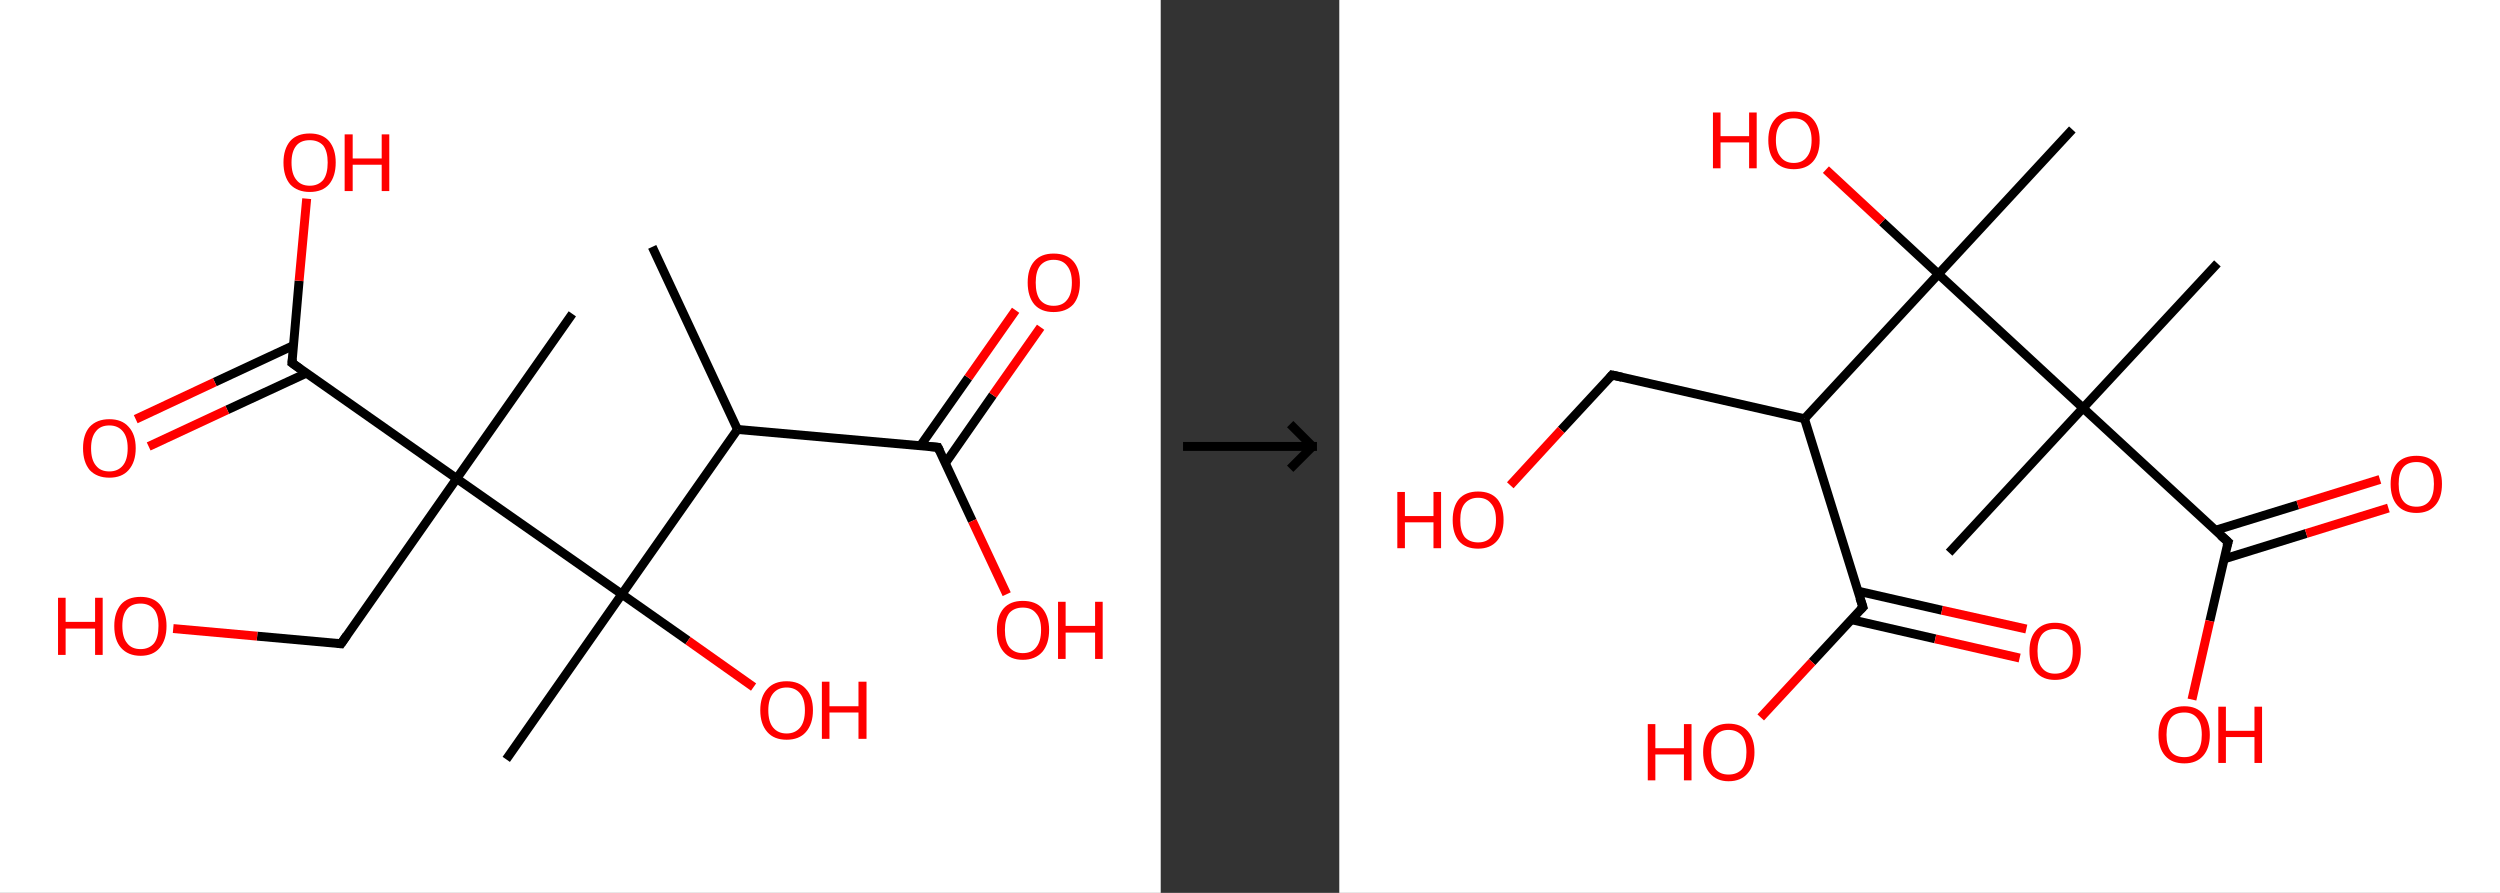 <?xml version='1.0' encoding='ASCII' standalone='yes'?>
<svg xmlns="http://www.w3.org/2000/svg" xmlns:xlink="http://www.w3.org/1999/xlink" version="1.1" width="560.0px" viewBox="0 0 560.0 200.0" height="200.0px">
  <rect x="0" y="0" width="560.0" height="200.0" fill="#333333" stroke="none"/>
  <g>
    <g transform="translate(0, 0) scale(1 1) "><!-- END OF HEADER -->
<rect style="opacity:1.0;fill:#FFFFFF;stroke:none" width="260.0" height="200.0" x="0.0" y="0.0"> </rect>
<path class="bond-0 atom-0 atom-1" d="M 146.1,55.3 L 165.2,96.2" style="fill:none;fill-rule:evenodd;stroke:#000000;stroke-width:2.0px;stroke-linecap:butt;stroke-linejoin:miter;stroke-opacity:1"/>
<path class="bond-1 atom-1 atom-2" d="M 165.2,96.2 L 210.1,100.2" style="fill:none;fill-rule:evenodd;stroke:#000000;stroke-width:2.0px;stroke-linecap:butt;stroke-linejoin:miter;stroke-opacity:1"/>
<path class="bond-2 atom-2 atom-3" d="M 211.8,103.7 L 222.4,88.5" style="fill:none;fill-rule:evenodd;stroke:#000000;stroke-width:2.0px;stroke-linecap:butt;stroke-linejoin:miter;stroke-opacity:1"/>
<path class="bond-2 atom-2 atom-3" d="M 222.4,88.5 L 233.1,73.3" style="fill:none;fill-rule:evenodd;stroke:#FF0000;stroke-width:2.0px;stroke-linecap:butt;stroke-linejoin:miter;stroke-opacity:1"/>
<path class="bond-2 atom-2 atom-3" d="M 206.2,99.8 L 216.9,84.6" style="fill:none;fill-rule:evenodd;stroke:#000000;stroke-width:2.0px;stroke-linecap:butt;stroke-linejoin:miter;stroke-opacity:1"/>
<path class="bond-2 atom-2 atom-3" d="M 216.9,84.6 L 227.5,69.5" style="fill:none;fill-rule:evenodd;stroke:#FF0000;stroke-width:2.0px;stroke-linecap:butt;stroke-linejoin:miter;stroke-opacity:1"/>
<path class="bond-3 atom-2 atom-4" d="M 210.1,100.2 L 217.8,116.7" style="fill:none;fill-rule:evenodd;stroke:#000000;stroke-width:2.0px;stroke-linecap:butt;stroke-linejoin:miter;stroke-opacity:1"/>
<path class="bond-3 atom-2 atom-4" d="M 217.8,116.7 L 225.5,133.1" style="fill:none;fill-rule:evenodd;stroke:#FF0000;stroke-width:2.0px;stroke-linecap:butt;stroke-linejoin:miter;stroke-opacity:1"/>
<path class="bond-4 atom-1 atom-5" d="M 165.2,96.2 L 139.3,133.1" style="fill:none;fill-rule:evenodd;stroke:#000000;stroke-width:2.0px;stroke-linecap:butt;stroke-linejoin:miter;stroke-opacity:1"/>
<path class="bond-5 atom-5 atom-6" d="M 139.3,133.1 L 113.4,170.1" style="fill:none;fill-rule:evenodd;stroke:#000000;stroke-width:2.0px;stroke-linecap:butt;stroke-linejoin:miter;stroke-opacity:1"/>
<path class="bond-6 atom-5 atom-7" d="M 139.3,133.1 L 154.1,143.5" style="fill:none;fill-rule:evenodd;stroke:#000000;stroke-width:2.0px;stroke-linecap:butt;stroke-linejoin:miter;stroke-opacity:1"/>
<path class="bond-6 atom-5 atom-7" d="M 154.1,143.5 L 168.8,153.9" style="fill:none;fill-rule:evenodd;stroke:#FF0000;stroke-width:2.0px;stroke-linecap:butt;stroke-linejoin:miter;stroke-opacity:1"/>
<path class="bond-7 atom-5 atom-8" d="M 139.3,133.1 L 102.3,107.2" style="fill:none;fill-rule:evenodd;stroke:#000000;stroke-width:2.0px;stroke-linecap:butt;stroke-linejoin:miter;stroke-opacity:1"/>
<path class="bond-8 atom-8 atom-9" d="M 102.3,107.2 L 128.2,70.3" style="fill:none;fill-rule:evenodd;stroke:#000000;stroke-width:2.0px;stroke-linecap:butt;stroke-linejoin:miter;stroke-opacity:1"/>
<path class="bond-9 atom-8 atom-10" d="M 102.3,107.2 L 76.4,144.2" style="fill:none;fill-rule:evenodd;stroke:#000000;stroke-width:2.0px;stroke-linecap:butt;stroke-linejoin:miter;stroke-opacity:1"/>
<path class="bond-10 atom-10 atom-11" d="M 76.4,144.2 L 57.6,142.5" style="fill:none;fill-rule:evenodd;stroke:#000000;stroke-width:2.0px;stroke-linecap:butt;stroke-linejoin:miter;stroke-opacity:1"/>
<path class="bond-10 atom-10 atom-11" d="M 57.6,142.5 L 38.8,140.8" style="fill:none;fill-rule:evenodd;stroke:#FF0000;stroke-width:2.0px;stroke-linecap:butt;stroke-linejoin:miter;stroke-opacity:1"/>
<path class="bond-11 atom-8 atom-12" d="M 102.3,107.2 L 65.4,81.3" style="fill:none;fill-rule:evenodd;stroke:#000000;stroke-width:2.0px;stroke-linecap:butt;stroke-linejoin:miter;stroke-opacity:1"/>
<path class="bond-12 atom-12 atom-13" d="M 65.7,77.4 L 48.1,85.6" style="fill:none;fill-rule:evenodd;stroke:#000000;stroke-width:2.0px;stroke-linecap:butt;stroke-linejoin:miter;stroke-opacity:1"/>
<path class="bond-12 atom-12 atom-13" d="M 48.1,85.6 L 30.4,93.9" style="fill:none;fill-rule:evenodd;stroke:#FF0000;stroke-width:2.0px;stroke-linecap:butt;stroke-linejoin:miter;stroke-opacity:1"/>
<path class="bond-12 atom-12 atom-13" d="M 68.6,83.6 L 50.9,91.8" style="fill:none;fill-rule:evenodd;stroke:#000000;stroke-width:2.0px;stroke-linecap:butt;stroke-linejoin:miter;stroke-opacity:1"/>
<path class="bond-12 atom-12 atom-13" d="M 50.9,91.8 L 33.3,100.0" style="fill:none;fill-rule:evenodd;stroke:#FF0000;stroke-width:2.0px;stroke-linecap:butt;stroke-linejoin:miter;stroke-opacity:1"/>
<path class="bond-13 atom-12 atom-14" d="M 65.4,81.3 L 67.0,62.9" style="fill:none;fill-rule:evenodd;stroke:#000000;stroke-width:2.0px;stroke-linecap:butt;stroke-linejoin:miter;stroke-opacity:1"/>
<path class="bond-13 atom-12 atom-14" d="M 67.0,62.9 L 68.7,44.5" style="fill:none;fill-rule:evenodd;stroke:#FF0000;stroke-width:2.0px;stroke-linecap:butt;stroke-linejoin:miter;stroke-opacity:1"/>
<path d="M 207.9,100.0 L 210.1,100.2 L 210.5,101.0" style="fill:none;stroke:#000000;stroke-width:2.0px;stroke-linecap:butt;stroke-linejoin:miter;stroke-opacity:1;"/>
<path d="M 77.7,142.3 L 76.4,144.2 L 75.5,144.1" style="fill:none;stroke:#000000;stroke-width:2.0px;stroke-linecap:butt;stroke-linejoin:miter;stroke-opacity:1;"/>
<path d="M 67.2,82.6 L 65.4,81.3 L 65.5,80.4" style="fill:none;stroke:#000000;stroke-width:2.0px;stroke-linecap:butt;stroke-linejoin:miter;stroke-opacity:1;"/>
<path class="atom-3" d="M 230.2 63.3 Q 230.2 60.2, 231.7 58.5 Q 233.2 56.8, 236.0 56.8 Q 238.9 56.8, 240.4 58.5 Q 241.9 60.2, 241.9 63.3 Q 241.9 66.4, 240.4 68.2 Q 238.8 69.9, 236.0 69.9 Q 233.2 69.9, 231.7 68.2 Q 230.2 66.4, 230.2 63.3 M 236.0 68.5 Q 238.0 68.5, 239.0 67.2 Q 240.1 65.9, 240.1 63.3 Q 240.1 60.8, 239.0 59.5 Q 238.0 58.2, 236.0 58.2 Q 234.1 58.2, 233.0 59.5 Q 232.0 60.8, 232.0 63.3 Q 232.0 65.9, 233.0 67.2 Q 234.1 68.5, 236.0 68.5 " fill="#FF0000"/>
<path class="atom-4" d="M 223.3 141.1 Q 223.3 138.1, 224.8 136.3 Q 226.3 134.6, 229.1 134.6 Q 232.0 134.6, 233.5 136.3 Q 235.0 138.1, 235.0 141.1 Q 235.0 144.2, 233.5 146.0 Q 231.9 147.8, 229.1 147.8 Q 226.3 147.8, 224.8 146.0 Q 223.3 144.2, 223.3 141.1 M 229.1 146.3 Q 231.1 146.3, 232.1 145.0 Q 233.2 143.7, 233.2 141.1 Q 233.2 138.6, 232.1 137.4 Q 231.1 136.1, 229.1 136.1 Q 227.2 136.1, 226.1 137.3 Q 225.1 138.6, 225.1 141.1 Q 225.1 143.7, 226.1 145.0 Q 227.2 146.3, 229.1 146.3 " fill="#FF0000"/>
<path class="atom-4" d="M 237.0 134.8 L 238.7 134.8 L 238.7 140.2 L 245.3 140.2 L 245.3 134.8 L 247.0 134.8 L 247.0 147.6 L 245.3 147.6 L 245.3 141.7 L 238.7 141.7 L 238.7 147.6 L 237.0 147.6 L 237.0 134.8 " fill="#FF0000"/>
<path class="atom-7" d="M 170.3 159.1 Q 170.3 156.0, 171.9 154.3 Q 173.4 152.6, 176.2 152.6 Q 179.0 152.6, 180.5 154.3 Q 182.1 156.0, 182.1 159.1 Q 182.1 162.2, 180.5 164.0 Q 179.0 165.7, 176.2 165.7 Q 173.4 165.7, 171.9 164.0 Q 170.3 162.2, 170.3 159.1 M 176.2 164.3 Q 178.1 164.3, 179.2 163.0 Q 180.3 161.7, 180.3 159.1 Q 180.3 156.6, 179.2 155.3 Q 178.1 154.0, 176.2 154.0 Q 174.3 154.0, 173.2 155.3 Q 172.1 156.6, 172.1 159.1 Q 172.1 161.7, 173.2 163.0 Q 174.3 164.3, 176.2 164.3 " fill="#FF0000"/>
<path class="atom-7" d="M 184.1 152.7 L 185.8 152.7 L 185.8 158.2 L 192.3 158.2 L 192.3 152.7 L 194.1 152.7 L 194.1 165.5 L 192.3 165.5 L 192.3 159.6 L 185.8 159.6 L 185.8 165.5 L 184.1 165.5 L 184.1 152.7 " fill="#FF0000"/>
<path class="atom-11" d="M 13.0 133.9 L 14.7 133.9 L 14.7 139.3 L 21.3 139.3 L 21.3 133.9 L 23.0 133.9 L 23.0 146.7 L 21.3 146.7 L 21.3 140.8 L 14.7 140.8 L 14.7 146.7 L 13.0 146.7 L 13.0 133.9 " fill="#FF0000"/>
<path class="atom-11" d="M 25.6 140.2 Q 25.6 137.2, 27.1 135.4 Q 28.6 133.7, 31.5 133.7 Q 34.3 133.7, 35.8 135.4 Q 37.3 137.2, 37.3 140.2 Q 37.3 143.3, 35.8 145.1 Q 34.3 146.9, 31.5 146.9 Q 28.7 146.9, 27.1 145.1 Q 25.6 143.4, 25.6 140.2 M 31.5 145.4 Q 33.4 145.4, 34.5 144.1 Q 35.5 142.8, 35.5 140.2 Q 35.5 137.7, 34.5 136.5 Q 33.4 135.2, 31.5 135.2 Q 29.5 135.2, 28.5 136.4 Q 27.4 137.7, 27.4 140.2 Q 27.4 142.8, 28.5 144.1 Q 29.5 145.4, 31.5 145.4 " fill="#FF0000"/>
<path class="atom-13" d="M 18.6 100.4 Q 18.6 97.3, 20.1 95.6 Q 21.7 93.9, 24.5 93.9 Q 27.3 93.9, 28.8 95.6 Q 30.4 97.3, 30.4 100.4 Q 30.4 103.5, 28.8 105.3 Q 27.3 107.0, 24.5 107.0 Q 21.7 107.0, 20.1 105.3 Q 18.6 103.5, 18.6 100.4 M 24.5 105.6 Q 26.4 105.6, 27.5 104.3 Q 28.6 103.0, 28.6 100.4 Q 28.6 97.9, 27.5 96.6 Q 26.4 95.3, 24.5 95.3 Q 22.5 95.3, 21.5 96.6 Q 20.4 97.9, 20.4 100.4 Q 20.4 103.0, 21.5 104.3 Q 22.5 105.6, 24.5 105.6 " fill="#FF0000"/>
<path class="atom-14" d="M 63.5 36.4 Q 63.5 33.4, 65.0 31.6 Q 66.5 29.9, 69.4 29.9 Q 72.2 29.9, 73.7 31.6 Q 75.2 33.4, 75.2 36.4 Q 75.2 39.5, 73.7 41.3 Q 72.2 43.0, 69.4 43.0 Q 66.6 43.0, 65.0 41.3 Q 63.5 39.5, 63.5 36.4 M 69.4 41.6 Q 71.3 41.6, 72.4 40.3 Q 73.4 39.0, 73.4 36.4 Q 73.4 33.9, 72.4 32.6 Q 71.3 31.4, 69.4 31.4 Q 67.4 31.4, 66.4 32.6 Q 65.3 33.9, 65.3 36.4 Q 65.3 39.0, 66.4 40.3 Q 67.4 41.6, 69.4 41.6 " fill="#FF0000"/>
<path class="atom-14" d="M 77.2 30.1 L 79.0 30.1 L 79.0 35.5 L 85.5 35.5 L 85.5 30.1 L 87.2 30.1 L 87.2 42.8 L 85.5 42.8 L 85.5 36.9 L 79.0 36.9 L 79.0 42.8 L 77.2 42.8 L 77.2 30.1 " fill="#FF0000"/>
</g>
    <g transform="translate(260.0, 0) scale(1 1) "><line x1="5" y1="100" x2="35" y2="100" style="stroke:rgb(0,0,0);stroke-width:2"/>
  <line x1="34" y1="100" x2="29" y2="95" style="stroke:rgb(0,0,0);stroke-width:2"/>
  <line x1="34" y1="100" x2="29" y2="105" style="stroke:rgb(0,0,0);stroke-width:2"/>
</g>
    <g transform="translate(300.0, 0) scale(1 1) "><!-- END OF HEADER -->
<rect style="opacity:1.0;fill:#FFFFFF;stroke:none" width="260.0" height="200.0" x="0.0" y="0.0"> </rect>
<path class="bond-0 atom-0 atom-1" d="M 196.7,59.0 L 166.6,91.4" style="fill:none;fill-rule:evenodd;stroke:#000000;stroke-width:2.0px;stroke-linecap:butt;stroke-linejoin:miter;stroke-opacity:1"/>
<path class="bond-1 atom-1 atom-2" d="M 166.6,91.4 L 136.6,123.8" style="fill:none;fill-rule:evenodd;stroke:#000000;stroke-width:2.0px;stroke-linecap:butt;stroke-linejoin:miter;stroke-opacity:1"/>
<path class="bond-2 atom-1 atom-3" d="M 166.6,91.4 L 199.1,121.4" style="fill:none;fill-rule:evenodd;stroke:#000000;stroke-width:2.0px;stroke-linecap:butt;stroke-linejoin:miter;stroke-opacity:1"/>
<path class="bond-3 atom-3 atom-4" d="M 198.2,125.2 L 216.6,119.5" style="fill:none;fill-rule:evenodd;stroke:#000000;stroke-width:2.0px;stroke-linecap:butt;stroke-linejoin:miter;stroke-opacity:1"/>
<path class="bond-3 atom-3 atom-4" d="M 216.6,119.5 L 235.0,113.8" style="fill:none;fill-rule:evenodd;stroke:#FF0000;stroke-width:2.0px;stroke-linecap:butt;stroke-linejoin:miter;stroke-opacity:1"/>
<path class="bond-3 atom-3 atom-4" d="M 196.2,118.8 L 214.7,113.1" style="fill:none;fill-rule:evenodd;stroke:#000000;stroke-width:2.0px;stroke-linecap:butt;stroke-linejoin:miter;stroke-opacity:1"/>
<path class="bond-3 atom-3 atom-4" d="M 214.7,113.1 L 233.1,107.4" style="fill:none;fill-rule:evenodd;stroke:#FF0000;stroke-width:2.0px;stroke-linecap:butt;stroke-linejoin:miter;stroke-opacity:1"/>
<path class="bond-4 atom-3 atom-5" d="M 199.1,121.4 L 195.0,139.1" style="fill:none;fill-rule:evenodd;stroke:#000000;stroke-width:2.0px;stroke-linecap:butt;stroke-linejoin:miter;stroke-opacity:1"/>
<path class="bond-4 atom-3 atom-5" d="M 195.0,139.1 L 191.0,156.7" style="fill:none;fill-rule:evenodd;stroke:#FF0000;stroke-width:2.0px;stroke-linecap:butt;stroke-linejoin:miter;stroke-opacity:1"/>
<path class="bond-5 atom-1 atom-6" d="M 166.6,91.4 L 134.2,61.4" style="fill:none;fill-rule:evenodd;stroke:#000000;stroke-width:2.0px;stroke-linecap:butt;stroke-linejoin:miter;stroke-opacity:1"/>
<path class="bond-6 atom-6 atom-7" d="M 134.2,61.4 L 164.2,29.0" style="fill:none;fill-rule:evenodd;stroke:#000000;stroke-width:2.0px;stroke-linecap:butt;stroke-linejoin:miter;stroke-opacity:1"/>
<path class="bond-7 atom-6 atom-8" d="M 134.2,61.4 L 121.6,49.7" style="fill:none;fill-rule:evenodd;stroke:#000000;stroke-width:2.0px;stroke-linecap:butt;stroke-linejoin:miter;stroke-opacity:1"/>
<path class="bond-7 atom-6 atom-8" d="M 121.6,49.7 L 109.0,38.0" style="fill:none;fill-rule:evenodd;stroke:#FF0000;stroke-width:2.0px;stroke-linecap:butt;stroke-linejoin:miter;stroke-opacity:1"/>
<path class="bond-8 atom-6 atom-9" d="M 134.2,61.4 L 104.2,93.8" style="fill:none;fill-rule:evenodd;stroke:#000000;stroke-width:2.0px;stroke-linecap:butt;stroke-linejoin:miter;stroke-opacity:1"/>
<path class="bond-9 atom-9 atom-10" d="M 104.2,93.8 L 61.1,84.0" style="fill:none;fill-rule:evenodd;stroke:#000000;stroke-width:2.0px;stroke-linecap:butt;stroke-linejoin:miter;stroke-opacity:1"/>
<path class="bond-10 atom-10 atom-11" d="M 61.1,84.0 L 49.7,96.3" style="fill:none;fill-rule:evenodd;stroke:#000000;stroke-width:2.0px;stroke-linecap:butt;stroke-linejoin:miter;stroke-opacity:1"/>
<path class="bond-10 atom-10 atom-11" d="M 49.7,96.3 L 38.3,108.7" style="fill:none;fill-rule:evenodd;stroke:#FF0000;stroke-width:2.0px;stroke-linecap:butt;stroke-linejoin:miter;stroke-opacity:1"/>
<path class="bond-11 atom-9 atom-12" d="M 104.2,93.8 L 117.3,136.0" style="fill:none;fill-rule:evenodd;stroke:#000000;stroke-width:2.0px;stroke-linecap:butt;stroke-linejoin:miter;stroke-opacity:1"/>
<path class="bond-12 atom-12 atom-13" d="M 114.7,138.8 L 133.5,143.1" style="fill:none;fill-rule:evenodd;stroke:#000000;stroke-width:2.0px;stroke-linecap:butt;stroke-linejoin:miter;stroke-opacity:1"/>
<path class="bond-12 atom-12 atom-13" d="M 133.5,143.1 L 152.4,147.4" style="fill:none;fill-rule:evenodd;stroke:#FF0000;stroke-width:2.0px;stroke-linecap:butt;stroke-linejoin:miter;stroke-opacity:1"/>
<path class="bond-12 atom-12 atom-13" d="M 116.1,132.4 L 135.0,136.7" style="fill:none;fill-rule:evenodd;stroke:#000000;stroke-width:2.0px;stroke-linecap:butt;stroke-linejoin:miter;stroke-opacity:1"/>
<path class="bond-12 atom-12 atom-13" d="M 135.0,136.7 L 153.9,140.9" style="fill:none;fill-rule:evenodd;stroke:#FF0000;stroke-width:2.0px;stroke-linecap:butt;stroke-linejoin:miter;stroke-opacity:1"/>
<path class="bond-13 atom-12 atom-14" d="M 117.3,136.0 L 105.9,148.3" style="fill:none;fill-rule:evenodd;stroke:#000000;stroke-width:2.0px;stroke-linecap:butt;stroke-linejoin:miter;stroke-opacity:1"/>
<path class="bond-13 atom-12 atom-14" d="M 105.9,148.3 L 94.4,160.7" style="fill:none;fill-rule:evenodd;stroke:#FF0000;stroke-width:2.0px;stroke-linecap:butt;stroke-linejoin:miter;stroke-opacity:1"/>
<path d="M 197.4,119.9 L 199.1,121.4 L 198.8,122.3" style="fill:none;stroke:#000000;stroke-width:2.0px;stroke-linecap:butt;stroke-linejoin:miter;stroke-opacity:1;"/>
<path d="M 63.3,84.5 L 61.1,84.0 L 60.6,84.6" style="fill:none;stroke:#000000;stroke-width:2.0px;stroke-linecap:butt;stroke-linejoin:miter;stroke-opacity:1;"/>
<path d="M 116.6,133.9 L 117.3,136.0 L 116.7,136.6" style="fill:none;stroke:#000000;stroke-width:2.0px;stroke-linecap:butt;stroke-linejoin:miter;stroke-opacity:1;"/>
<path class="atom-4" d="M 235.5 108.4 Q 235.5 105.4, 237.0 103.7 Q 238.5 102.1, 241.3 102.1 Q 244.0 102.1, 245.5 103.7 Q 247.0 105.4, 247.0 108.4 Q 247.0 111.5, 245.5 113.2 Q 244.0 114.9, 241.3 114.9 Q 238.5 114.9, 237.0 113.2 Q 235.5 111.5, 235.5 108.4 M 241.3 113.5 Q 243.2 113.5, 244.2 112.2 Q 245.2 110.9, 245.2 108.4 Q 245.2 106.0, 244.2 104.7 Q 243.2 103.5, 241.3 103.5 Q 239.3 103.5, 238.3 104.7 Q 237.3 105.9, 237.3 108.4 Q 237.3 110.9, 238.3 112.2 Q 239.3 113.5, 241.3 113.5 " fill="#FF0000"/>
<path class="atom-5" d="M 183.5 164.6 Q 183.5 161.6, 185.0 159.9 Q 186.5 158.2, 189.3 158.2 Q 192.0 158.2, 193.5 159.9 Q 195.0 161.6, 195.0 164.6 Q 195.0 167.6, 193.5 169.3 Q 192.0 171.0, 189.3 171.0 Q 186.5 171.0, 185.0 169.3 Q 183.5 167.6, 183.5 164.6 M 189.3 169.6 Q 191.2 169.6, 192.2 168.4 Q 193.2 167.1, 193.2 164.6 Q 193.2 162.1, 192.2 160.9 Q 191.2 159.6, 189.3 159.6 Q 187.3 159.6, 186.3 160.8 Q 185.3 162.1, 185.3 164.6 Q 185.3 167.1, 186.3 168.4 Q 187.3 169.6, 189.3 169.6 " fill="#FF0000"/>
<path class="atom-5" d="M 196.9 158.3 L 198.6 158.3 L 198.6 163.7 L 205.0 163.7 L 205.0 158.3 L 206.7 158.3 L 206.7 170.9 L 205.0 170.9 L 205.0 165.1 L 198.6 165.1 L 198.6 170.9 L 196.9 170.9 L 196.9 158.3 " fill="#FF0000"/>
<path class="atom-8" d="M 83.7 25.2 L 85.4 25.2 L 85.4 30.5 L 91.8 30.5 L 91.8 25.2 L 93.5 25.2 L 93.5 37.7 L 91.8 37.7 L 91.8 31.9 L 85.4 31.9 L 85.4 37.7 L 83.7 37.7 L 83.7 25.2 " fill="#FF0000"/>
<path class="atom-8" d="M 96.1 31.4 Q 96.1 28.4, 97.6 26.7 Q 99.0 25.0, 101.8 25.0 Q 104.6 25.0, 106.1 26.7 Q 107.6 28.4, 107.6 31.4 Q 107.6 34.5, 106.1 36.2 Q 104.6 37.9, 101.8 37.9 Q 99.1 37.9, 97.6 36.2 Q 96.1 34.5, 96.1 31.4 M 101.8 36.5 Q 103.7 36.5, 104.7 35.2 Q 105.8 33.9, 105.8 31.4 Q 105.8 29.0, 104.7 27.7 Q 103.7 26.5, 101.8 26.5 Q 99.9 26.5, 98.9 27.7 Q 97.8 28.9, 97.8 31.4 Q 97.8 33.9, 98.9 35.2 Q 99.9 36.5, 101.8 36.5 " fill="#FF0000"/>
<path class="atom-11" d="M 13.0 110.2 L 14.7 110.2 L 14.7 115.6 L 21.1 115.6 L 21.1 110.2 L 22.8 110.2 L 22.8 122.8 L 21.1 122.8 L 21.1 117.0 L 14.7 117.0 L 14.7 122.8 L 13.0 122.8 L 13.0 110.2 " fill="#FF0000"/>
<path class="atom-11" d="M 25.4 116.5 Q 25.4 113.5, 26.8 111.8 Q 28.3 110.1, 31.1 110.1 Q 33.9 110.1, 35.4 111.8 Q 36.8 113.5, 36.8 116.5 Q 36.8 119.5, 35.3 121.2 Q 33.8 122.9, 31.1 122.9 Q 28.3 122.9, 26.8 121.2 Q 25.4 119.5, 25.4 116.5 M 31.1 121.5 Q 33.0 121.5, 34.0 120.3 Q 35.1 119.0, 35.1 116.5 Q 35.1 114.0, 34.0 112.8 Q 33.0 111.5, 31.1 111.5 Q 29.2 111.5, 28.1 112.8 Q 27.1 114.0, 27.1 116.5 Q 27.1 119.0, 28.1 120.3 Q 29.2 121.5, 31.1 121.5 " fill="#FF0000"/>
<path class="atom-13" d="M 154.6 145.8 Q 154.6 142.8, 156.1 141.2 Q 157.6 139.5, 160.3 139.5 Q 163.1 139.5, 164.6 141.2 Q 166.1 142.8, 166.1 145.8 Q 166.1 148.9, 164.6 150.6 Q 163.1 152.3, 160.3 152.3 Q 157.6 152.3, 156.1 150.6 Q 154.6 148.9, 154.6 145.8 M 160.3 150.9 Q 162.3 150.9, 163.3 149.6 Q 164.3 148.4, 164.3 145.8 Q 164.3 143.4, 163.3 142.2 Q 162.3 140.9, 160.3 140.9 Q 158.4 140.9, 157.4 142.1 Q 156.4 143.4, 156.4 145.8 Q 156.4 148.4, 157.4 149.6 Q 158.4 150.9, 160.3 150.9 " fill="#FF0000"/>
<path class="atom-14" d="M 69.1 162.2 L 70.8 162.2 L 70.8 167.6 L 77.2 167.6 L 77.2 162.2 L 78.9 162.2 L 78.9 174.8 L 77.2 174.8 L 77.2 169.0 L 70.8 169.0 L 70.8 174.8 L 69.1 174.8 L 69.1 162.2 " fill="#FF0000"/>
<path class="atom-14" d="M 81.5 168.5 Q 81.5 165.5, 83.0 163.8 Q 84.5 162.1, 87.2 162.1 Q 90.0 162.1, 91.5 163.8 Q 93.0 165.5, 93.0 168.5 Q 93.0 171.5, 91.5 173.2 Q 90.0 175.0, 87.2 175.0 Q 84.5 175.0, 83.0 173.2 Q 81.5 171.5, 81.5 168.5 M 87.2 173.5 Q 89.1 173.5, 90.2 172.3 Q 91.2 171.0, 91.2 168.5 Q 91.2 166.0, 90.2 164.8 Q 89.1 163.5, 87.2 163.5 Q 85.3 163.5, 84.3 164.8 Q 83.3 166.0, 83.3 168.5 Q 83.3 171.0, 84.3 172.3 Q 85.3 173.5, 87.2 173.5 " fill="#FF0000"/>
</g>
  </g>
</svg>
